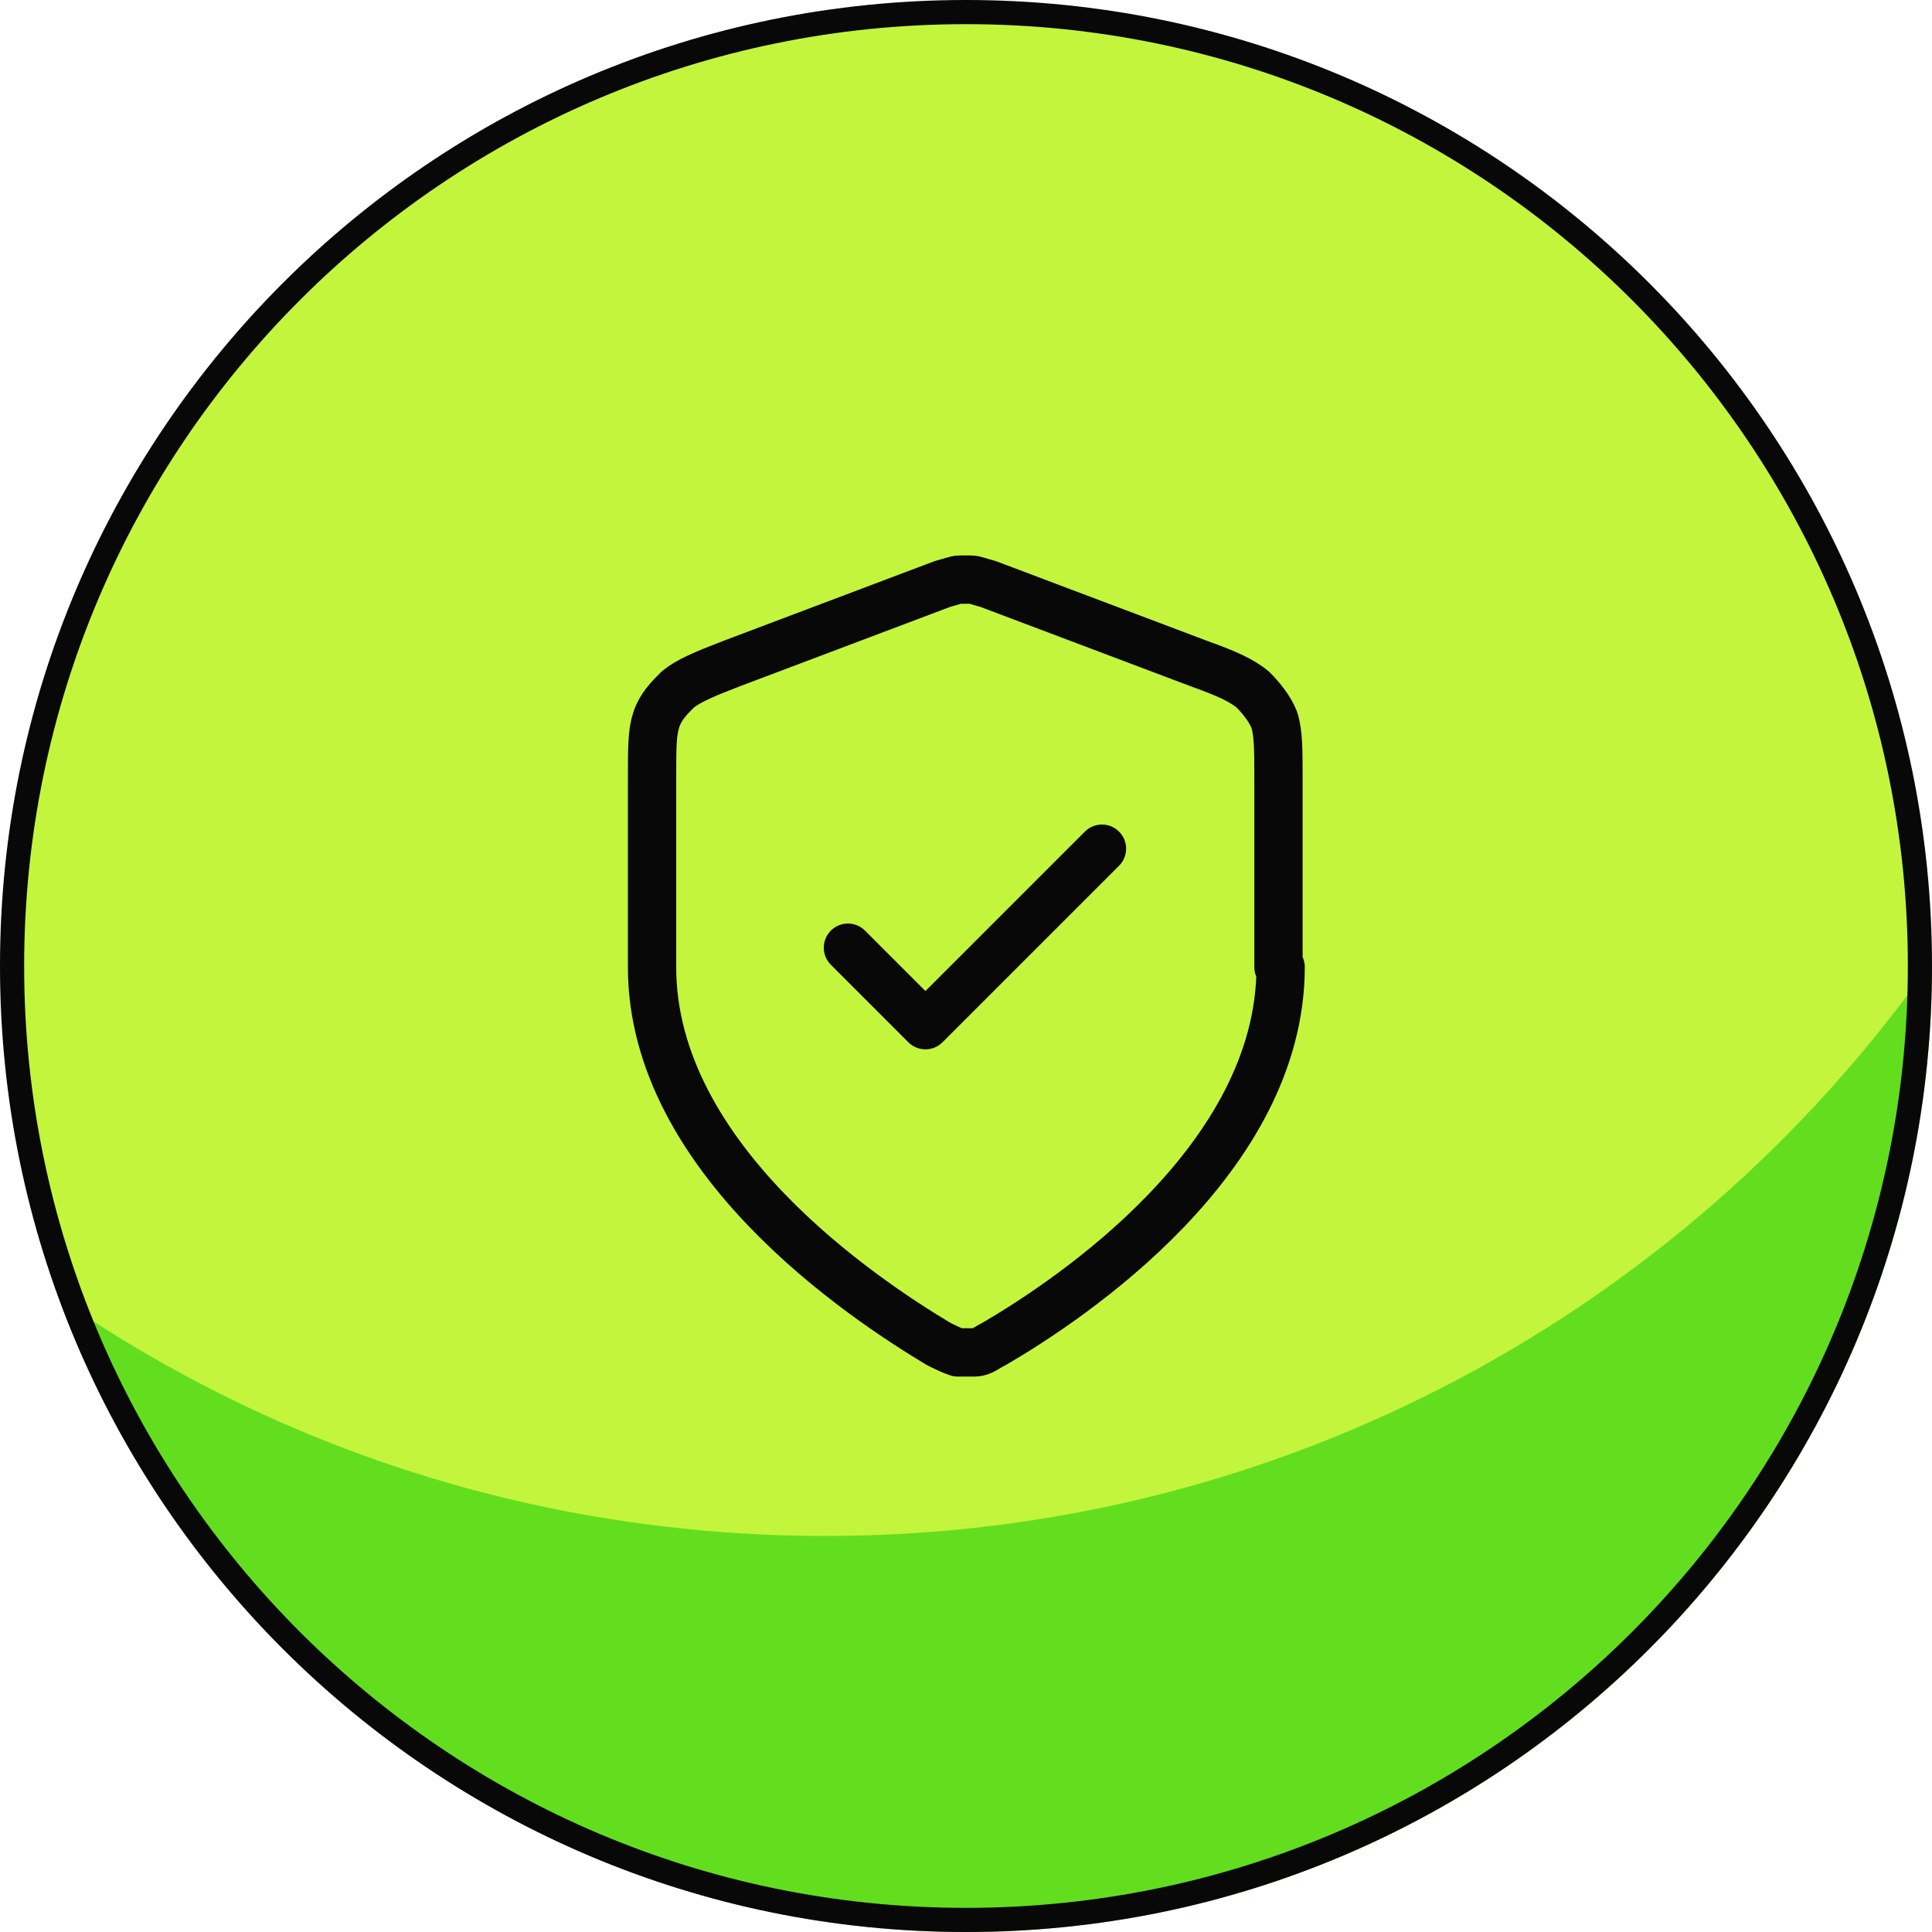 <svg width="80" height="80" viewBox="0 0 80 80" fill="none" xmlns="http://www.w3.org/2000/svg">
<g clip-path="url(#clip0_970_3792)">
<path d="M40 79.5C61.815 79.5 79.5 61.815 79.5 40C79.5 18.185 61.815 0.5 40 0.5C18.185 0.5 0.5 18.185 0.5 40C0.5 61.815 18.185 79.5 40 79.5Z" fill="#C3F53C"/>
<path d="M80 39.801V40.001C80 62.101 62.1 80.001 40 80.001C22.8 80.001 8.1 69.101 2.5 53.801C11.5 60.001 22.4 63.601 34.2 63.601C53.1 63.601 69.9 54.201 80 39.801Z" fill="#63DE1F"/>
<path d="M40 79.5C61.815 79.5 79.5 61.815 79.5 40C79.5 18.185 61.815 0.5 40 0.5C18.185 0.5 0.5 18.185 0.5 40C0.5 61.815 18.185 79.5 40 79.5Z" stroke="#080808" stroke-miterlimit="10"/>
<path d="M35.111 39.242L38.32 42.451L45.63 35.142M53.028 40.045C53.028 47.978 44.382 53.772 41.173 55.644C40.816 55.822 40.638 56 40.37 56C40.192 56 39.925 56 39.657 56C39.39 55.911 39.212 55.822 38.855 55.644C35.735 53.772 27 47.978 27 40.045V32.29C27 30.953 27 30.329 27.178 29.794C27.357 29.259 27.713 28.902 28.07 28.546C28.515 28.189 29.139 27.922 30.298 27.476L39.033 24.178C39.39 24.089 39.568 24 39.746 24C39.925 24 40.014 24 40.192 24C40.37 24 40.549 24.089 40.905 24.178L49.641 27.476C50.889 27.922 51.423 28.189 51.869 28.546C52.226 28.902 52.582 29.348 52.76 29.794C52.939 30.329 52.939 31.042 52.939 32.29V40.045H53.028Z" stroke="#080808" stroke-width="2" stroke-linecap="round" stroke-linejoin="round"/>
</g>
<defs>
<clipPath id="clip0_970_3792">
<rect width="80" height="80" fill="white"/>
</clipPath>
</defs>
</svg>
